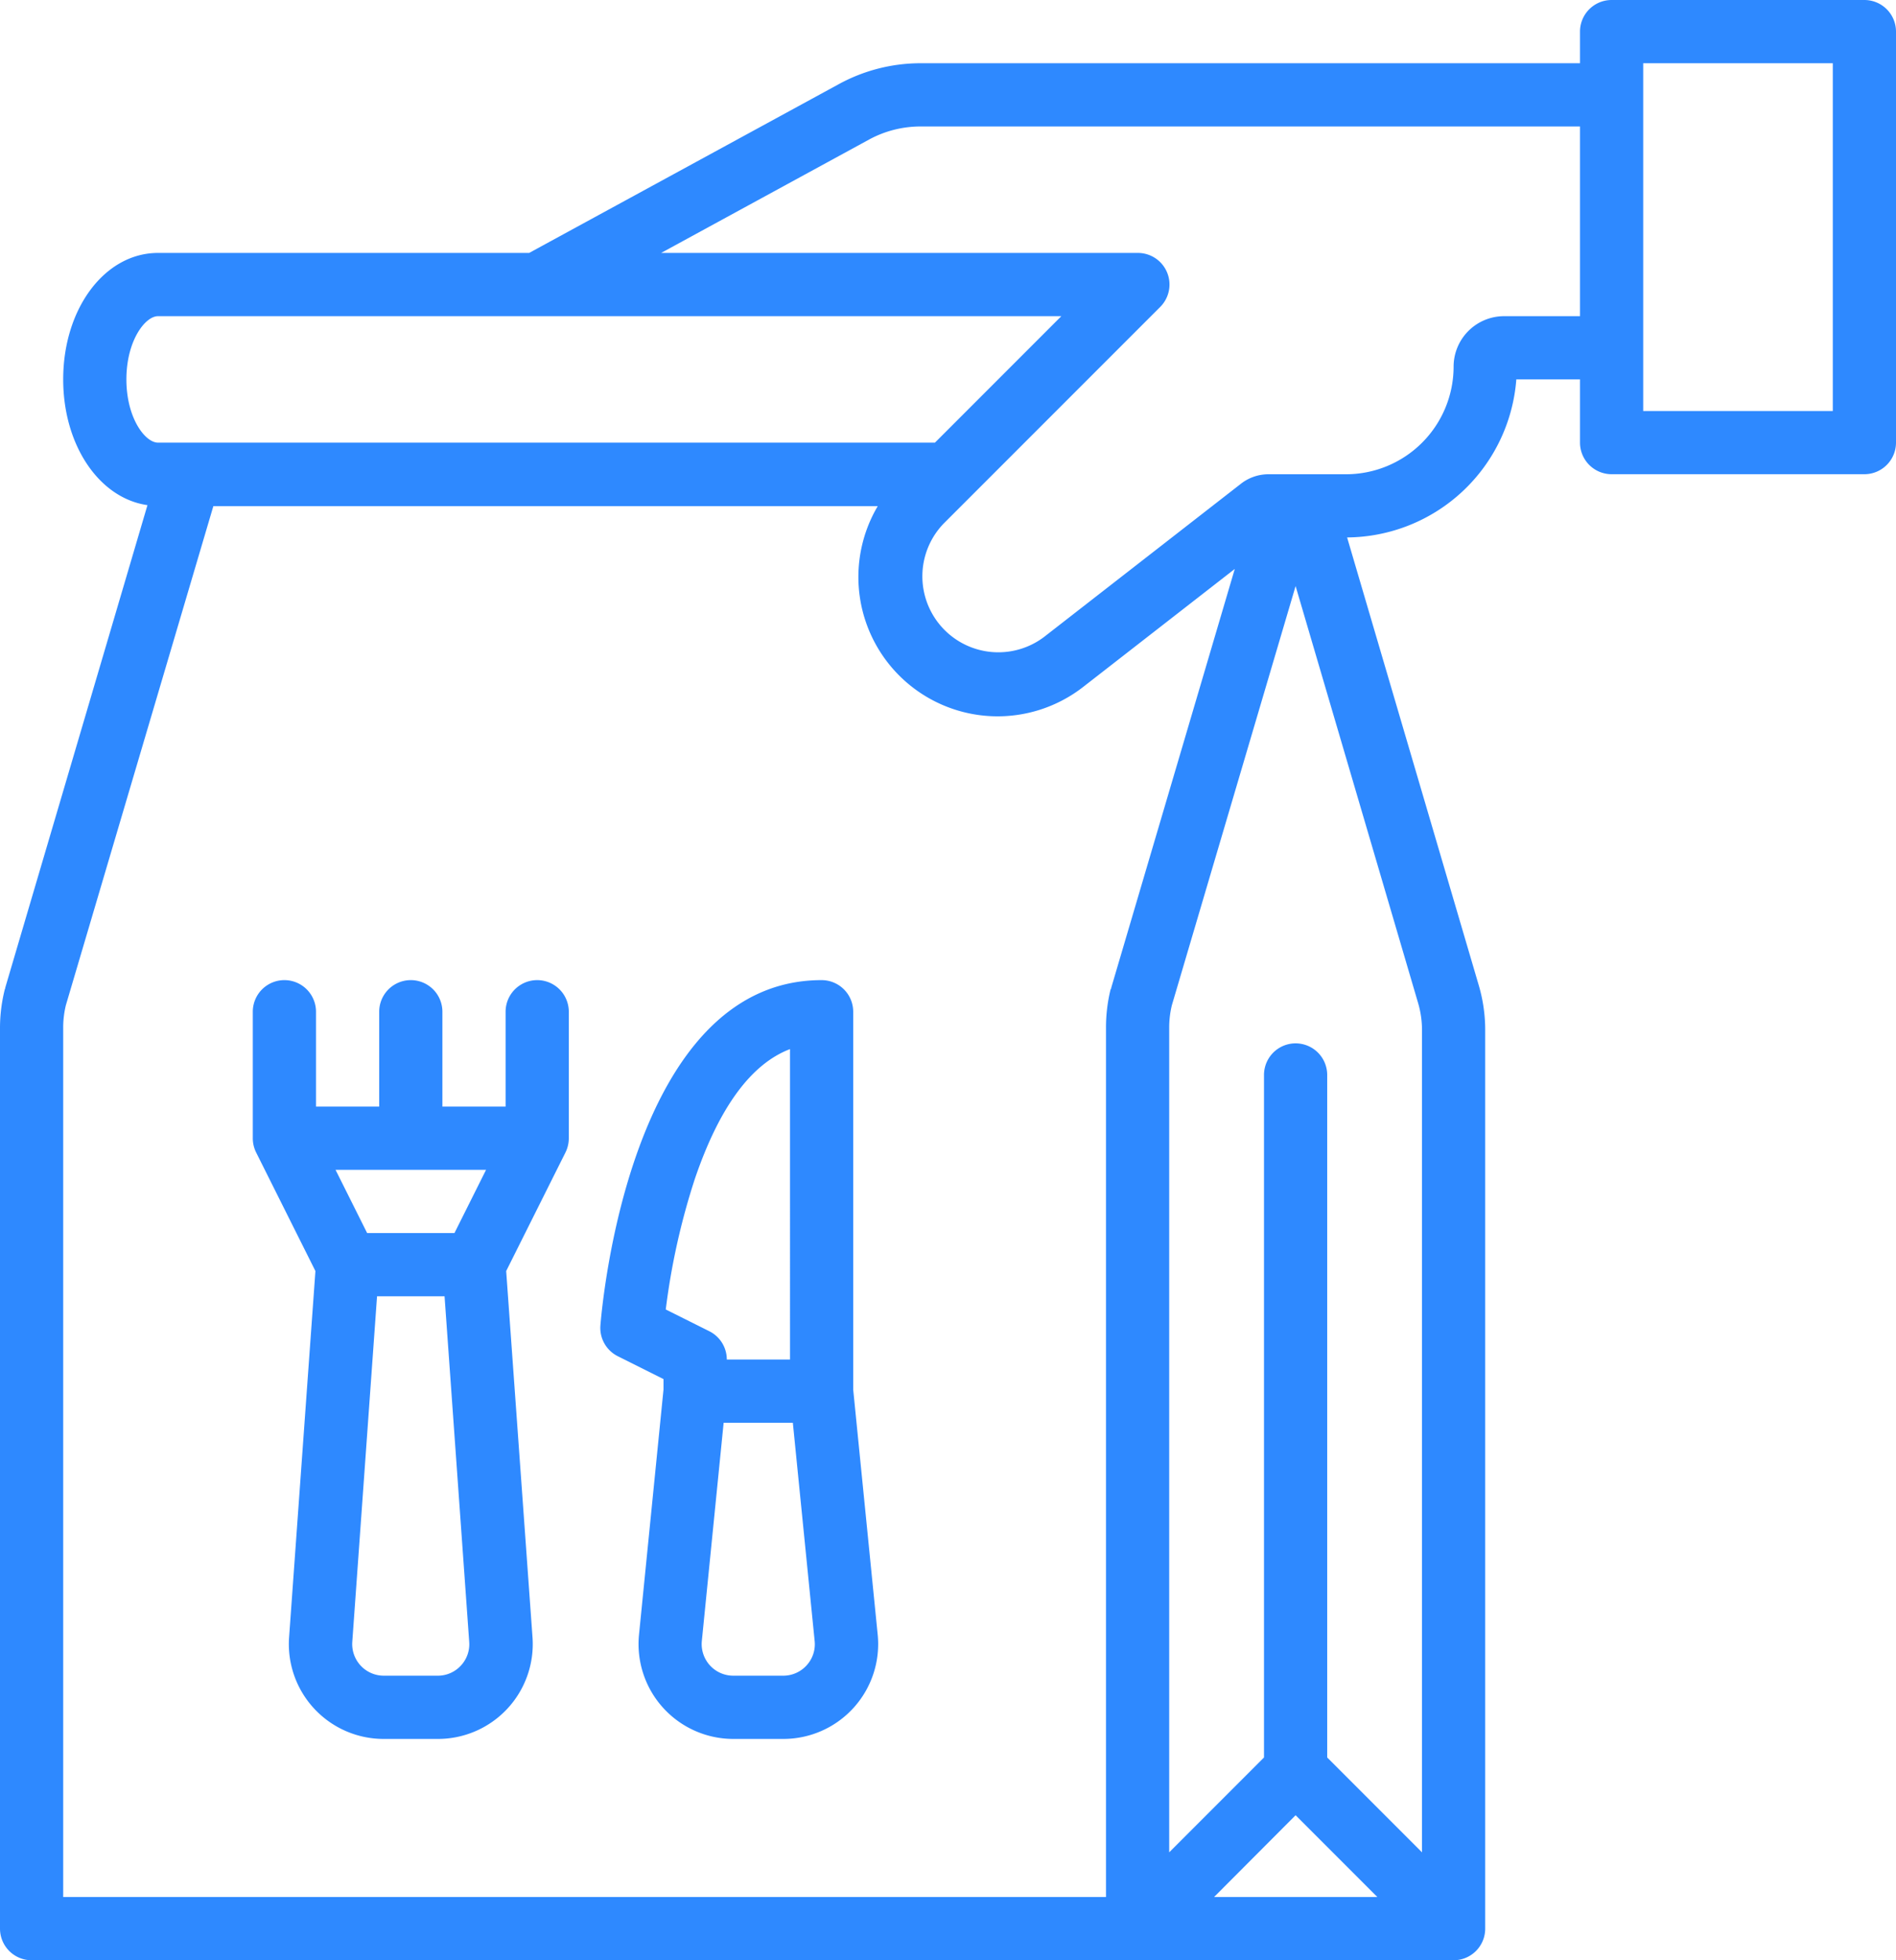 <svg id="Layer_1" data-name="Layer 1" xmlns="http://www.w3.org/2000/svg" viewBox="0 0 360 372"><defs><style>.cls-1{fill: #2E89FF;}</style></defs><title>pickup</title><path class="cls-1" d="M452,471.7V400a6,6,0,0,0-6-6c-36.65,0-41.78,62.88-42,65.55a6,6,0,0,0,3.3,5.82l8.68,4.34v2l-4.65,46.51A18,18,0,0,0,429.26,538h9.48a18,18,0,0,0,17.91-19.79Zm-35.59-15.2a132.16,132.16,0,0,1,5.52-24.77c4.62-13.57,10.67-21.82,18.07-24.64V466H428a6,6,0,0,0-3.32-5.37ZM443.19,524a6,6,0,0,1-4.45,2h-9.48a6,6,0,0,1-6-6.6l4.14-41.4h13.14l4.14,41.4a5.93,5.93,0,0,1-1.52,4.63Zm0,0" transform="translate(-290 -208)"/><path class="cls-1" d="M644,208H596a6,6,0,0,0-6,6v6H464.74a32.42,32.42,0,0,0-15.53,4l-58.74,32H320c-10.09,0-18,10.54-18,24,0,12.56,6.89,22.57,16,23.86L291,395.43c0,.09,0,.17-.07.25A30.21,30.21,0,0,0,290,403V574a6,6,0,0,0,6,6H566a6,6,0,0,0,6-6V403.46a30,30,0,0,0-1.22-8.47l-25-85a32.47,32.47,0,0,0,32.13-30H590v12a6,6,0,0,0,6,6h48a6,6,0,0,0,6-6V214a6,6,0,0,0-6-6ZM314,280c0-7.32,3.55-12,6-12H491.52l-24,24H320c-2.45,0-6-4.68-6-12ZM500.89,395.68A30.21,30.21,0,0,0,500,403V568H302V403a17.9,17.9,0,0,1,.51-4.25l28-94.7H456.66a26.44,26.44,0,0,0,38.93,34.37l28.86-22.45L501,395.43c0,.09,0,.17-.07.25ZM536,552.48,551.52,568h-31Zm23.27-154.1a18.19,18.19,0,0,1,.73,5.08V559.52l-18-18V412a6,6,0,0,0-12,0V541.52l-18,18V403a17.9,17.9,0,0,1,.51-4.25L536,319.22ZM590,268H575.58a9.59,9.59,0,0,0-9.58,9.58A20.44,20.44,0,0,1,545.58,298H530.83a8.49,8.49,0,0,0-5.17,1.77L488.21,328.9a14.42,14.42,0,0,1-19-21.58l41.08-41.07A6,6,0,0,0,506,256H415.53L455,234.49a20.48,20.48,0,0,1,9.78-2.49H590Zm48,18H602V220h36Zm0,0" transform="translate(-290 -208)"/><path class="cls-1" d="M398,400a6,6,0,0,0-12,0v18H374V400a6,6,0,0,0-12,0v18H350V400a6,6,0,0,0-12,0v24h0a6.06,6.06,0,0,0,.62,2.68l11.27,22.53-5,69.51a18,18,0,0,0,18,19.28h10.22a18,18,0,0,0,18-19.28l-5-69.51,11.27-22.53A6.06,6.06,0,0,0,398,424h0Zm-15.71,30-6,12H359.71l-6-12Zm-4.79,94.09a5.94,5.94,0,0,1-4.39,1.91H362.89a6,6,0,0,1-6-6.43L361.59,454h12.82l4.68,65.57a5.93,5.93,0,0,1-1.59,4.52Zm0,0" transform="translate(-290 -208)"/></svg>